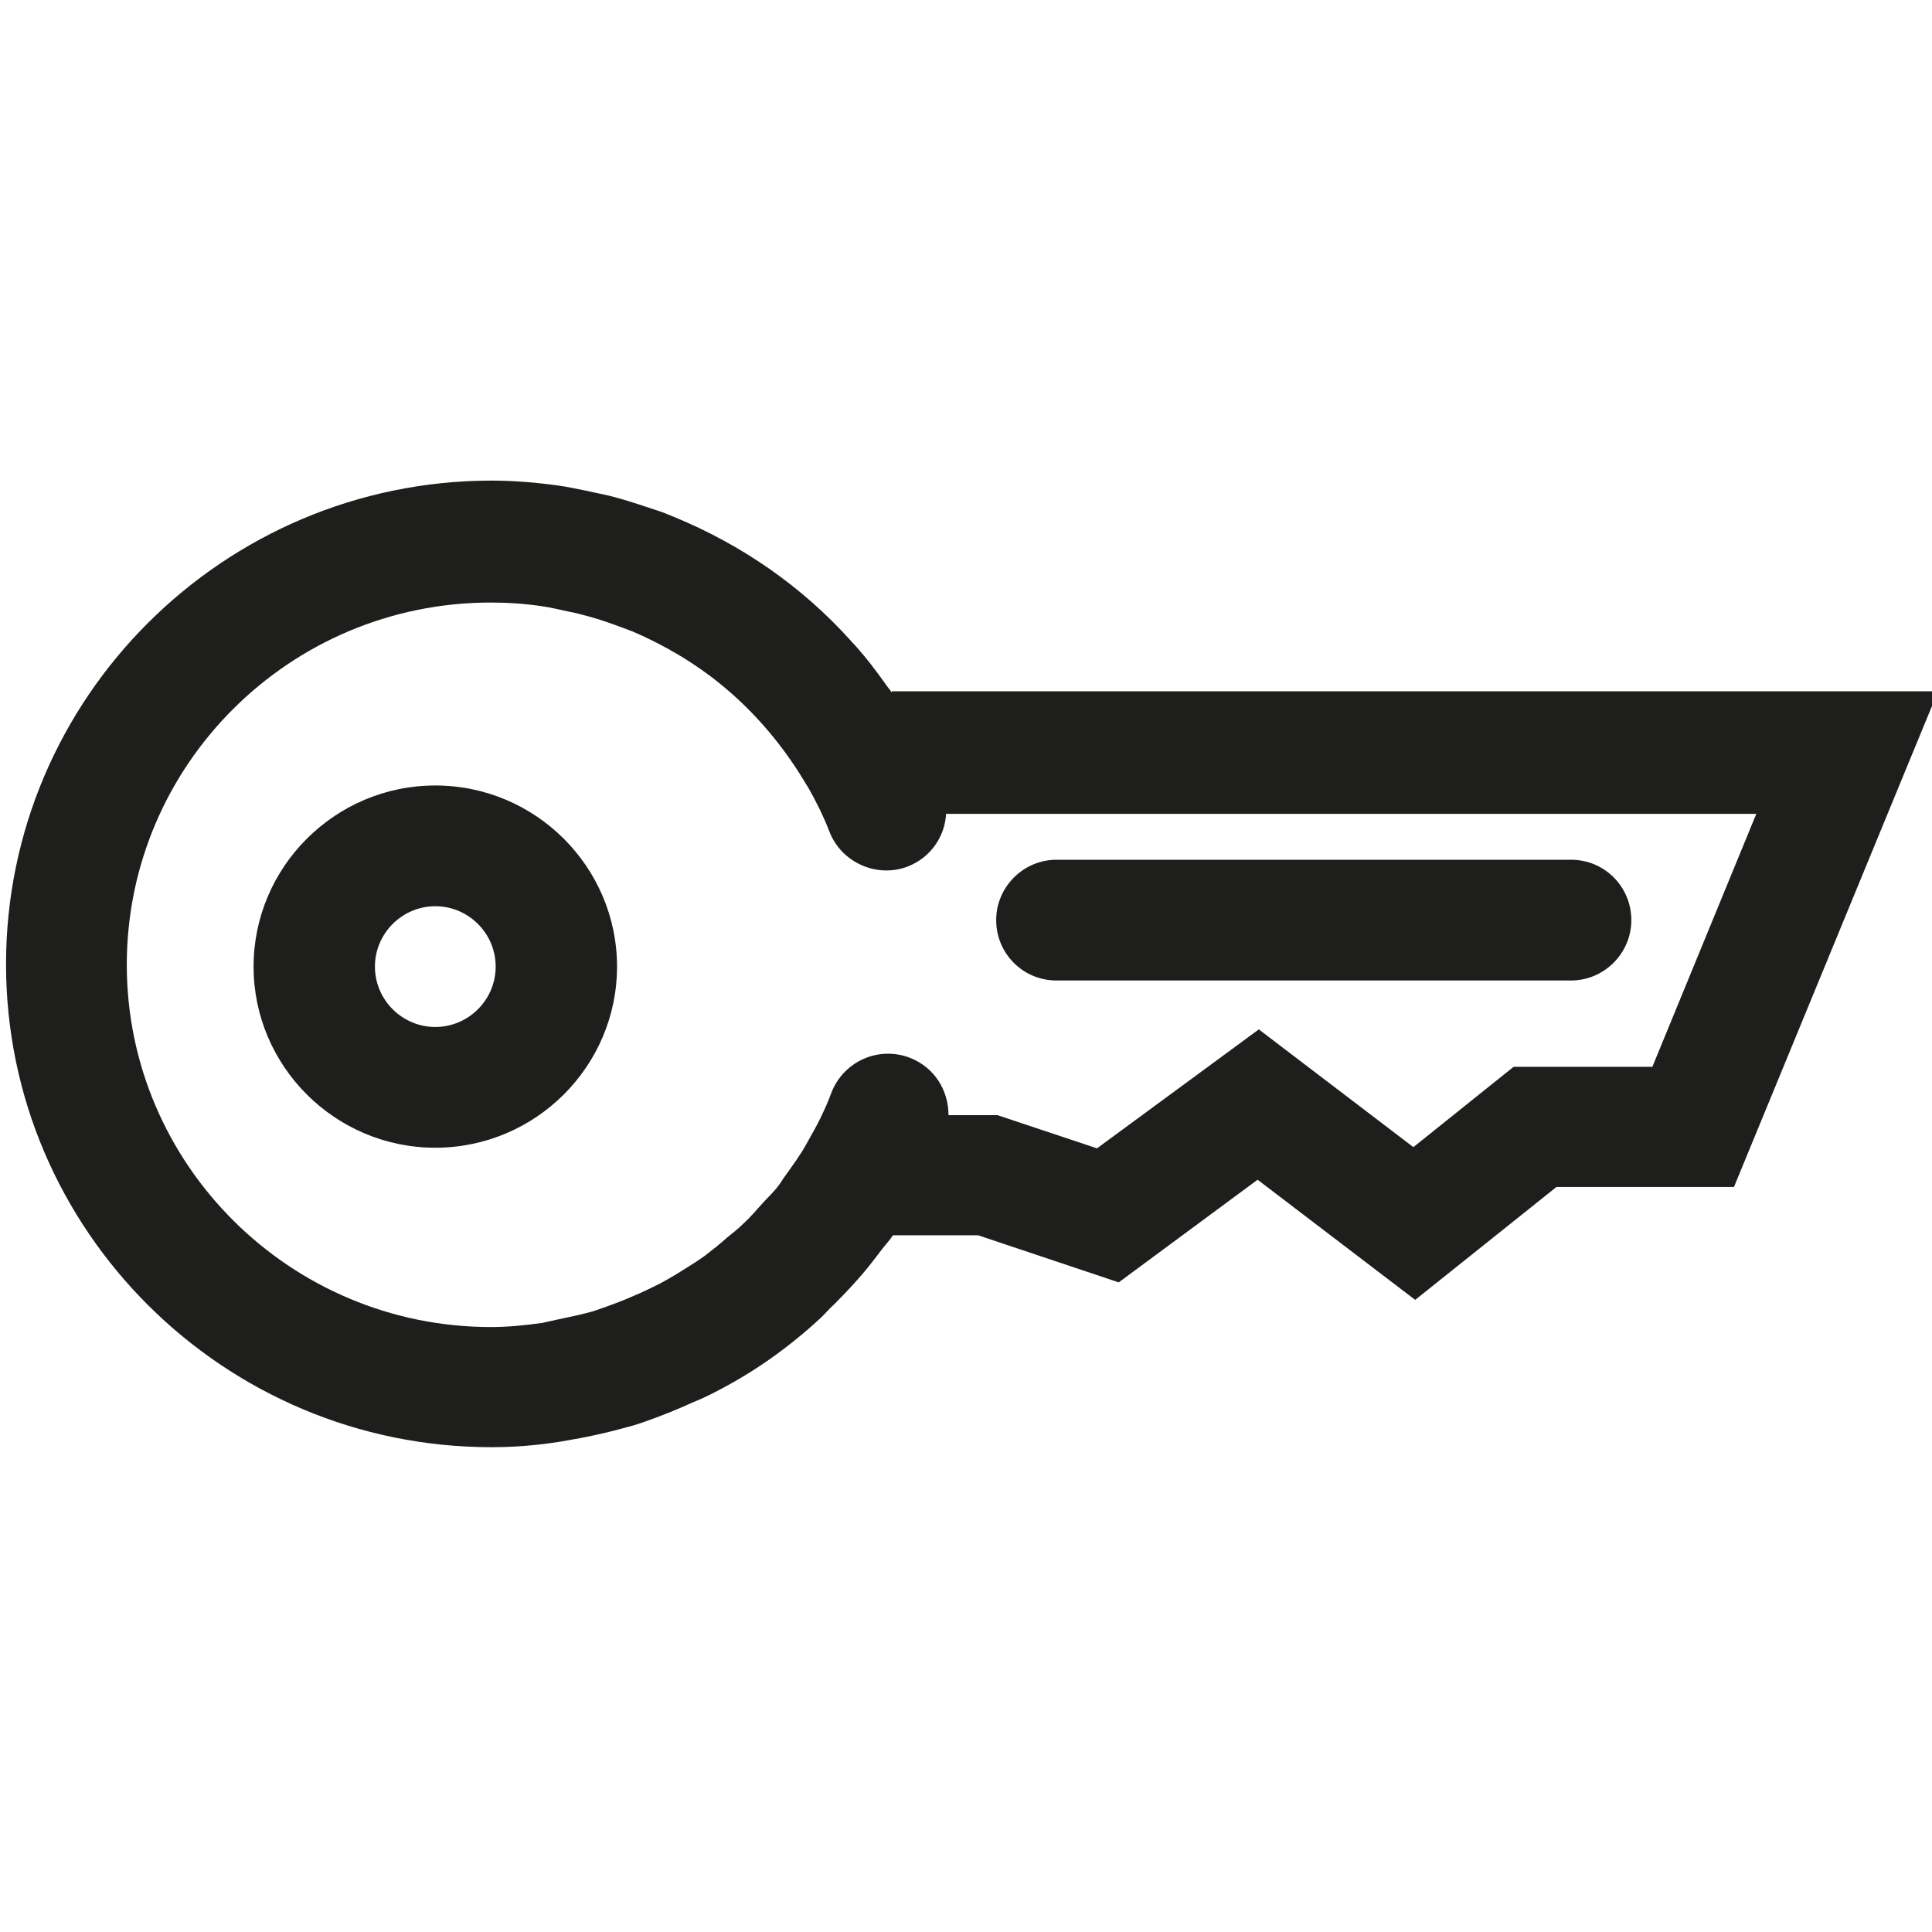 <?xml version="1.0" encoding="UTF-8"?>
<svg id="a" data-name="3219" xmlns="http://www.w3.org/2000/svg" viewBox="0 0 32 32">
  <path d="M14.77,11.47c-.03-.05-.08-.1-.11-.15-.15-.21-.3-.41-.47-.6-.03-.04-.07-.07-.1-.11-.81-.9-1.81-1.59-2.93-2.05-.1-.04-.19-.08-.29-.11-.21-.07-.42-.14-.63-.2-.17-.05-.35-.08-.52-.12-.16-.03-.33-.07-.49-.09-.36-.05-.73-.08-1.1-.08C3.7,7.97.1,11.56.1,15.97s3.61,8,8.04,8c.38,0,.75-.03,1.13-.09.11-.02.22-.04.34-.06.26-.05.52-.11.77-.18.12-.03.24-.07.35-.11.25-.09.5-.19.74-.3.1-.04.19-.08.29-.13.32-.16.63-.34.92-.54,0,0,.02-.01.03-.02.3-.21.59-.44.86-.69.09-.08.16-.17.25-.25.17-.17.34-.35.5-.54.1-.12.19-.24.29-.37.06-.08.13-.15.18-.23h1.41l2.33.78,2.3-1.7,2.61,1.99,2.34-1.87h2.94l3.38-8.21H14.77ZM27.37,17.67h-2.3l-1.66,1.33-2.56-1.95-2.68,1.97-1.65-.55h-.81c0-.41-.23-.79-.64-.95-.52-.2-1.1.06-1.3.58-.1.27-.23.53-.37.77l-.05.09c-.1.18-.22.34-.34.51-.04.05-.07.11-.11.16-.08.11-.18.2-.27.3-.1.11-.2.23-.31.33-.09.09-.18.16-.28.24-.12.11-.25.21-.38.31-.1.07-.19.13-.29.19-.14.09-.29.18-.44.26-.1.05-.2.1-.31.15-.16.07-.32.14-.49.2-.1.04-.2.07-.31.11-.18.05-.37.09-.56.13-.09.02-.18.04-.27.06-.28.04-.57.07-.86.07-3.32,0-6.03-2.69-6.03-6s2.7-6,6.03-6c.29,0,.57.02.84.06.15.02.3.06.45.09.11.02.22.05.33.08.19.05.38.12.57.19.05.02.11.04.16.06.21.09.41.19.61.3.02.01.04.03.07.04.21.12.42.26.62.41,0,0,0,0,0,0,.62.47,1.15,1.07,1.56,1.76l.05.08c.13.23.25.47.35.73.2.51.79.77,1.3.57.38-.15.61-.5.63-.87h13.42l-1.73,4.21ZM7.21,13.01c-1.66,0-3.01,1.35-3.01,3s1.35,3,3.01,3,3.01-1.35,3.01-3-1.35-3-3.01-3ZM7.21,17.01c-.55,0-1-.45-1-1s.45-1,1-1,1,.45,1,1-.45,1-1,1ZM27.02,15.24c0,.55-.45,1-1,1h-8.52c-.56,0-1-.45-1-1s.45-1,1-1h8.52c.56,0,1,.45,1,1Z" fill="#1e1e1c"/>
</svg>